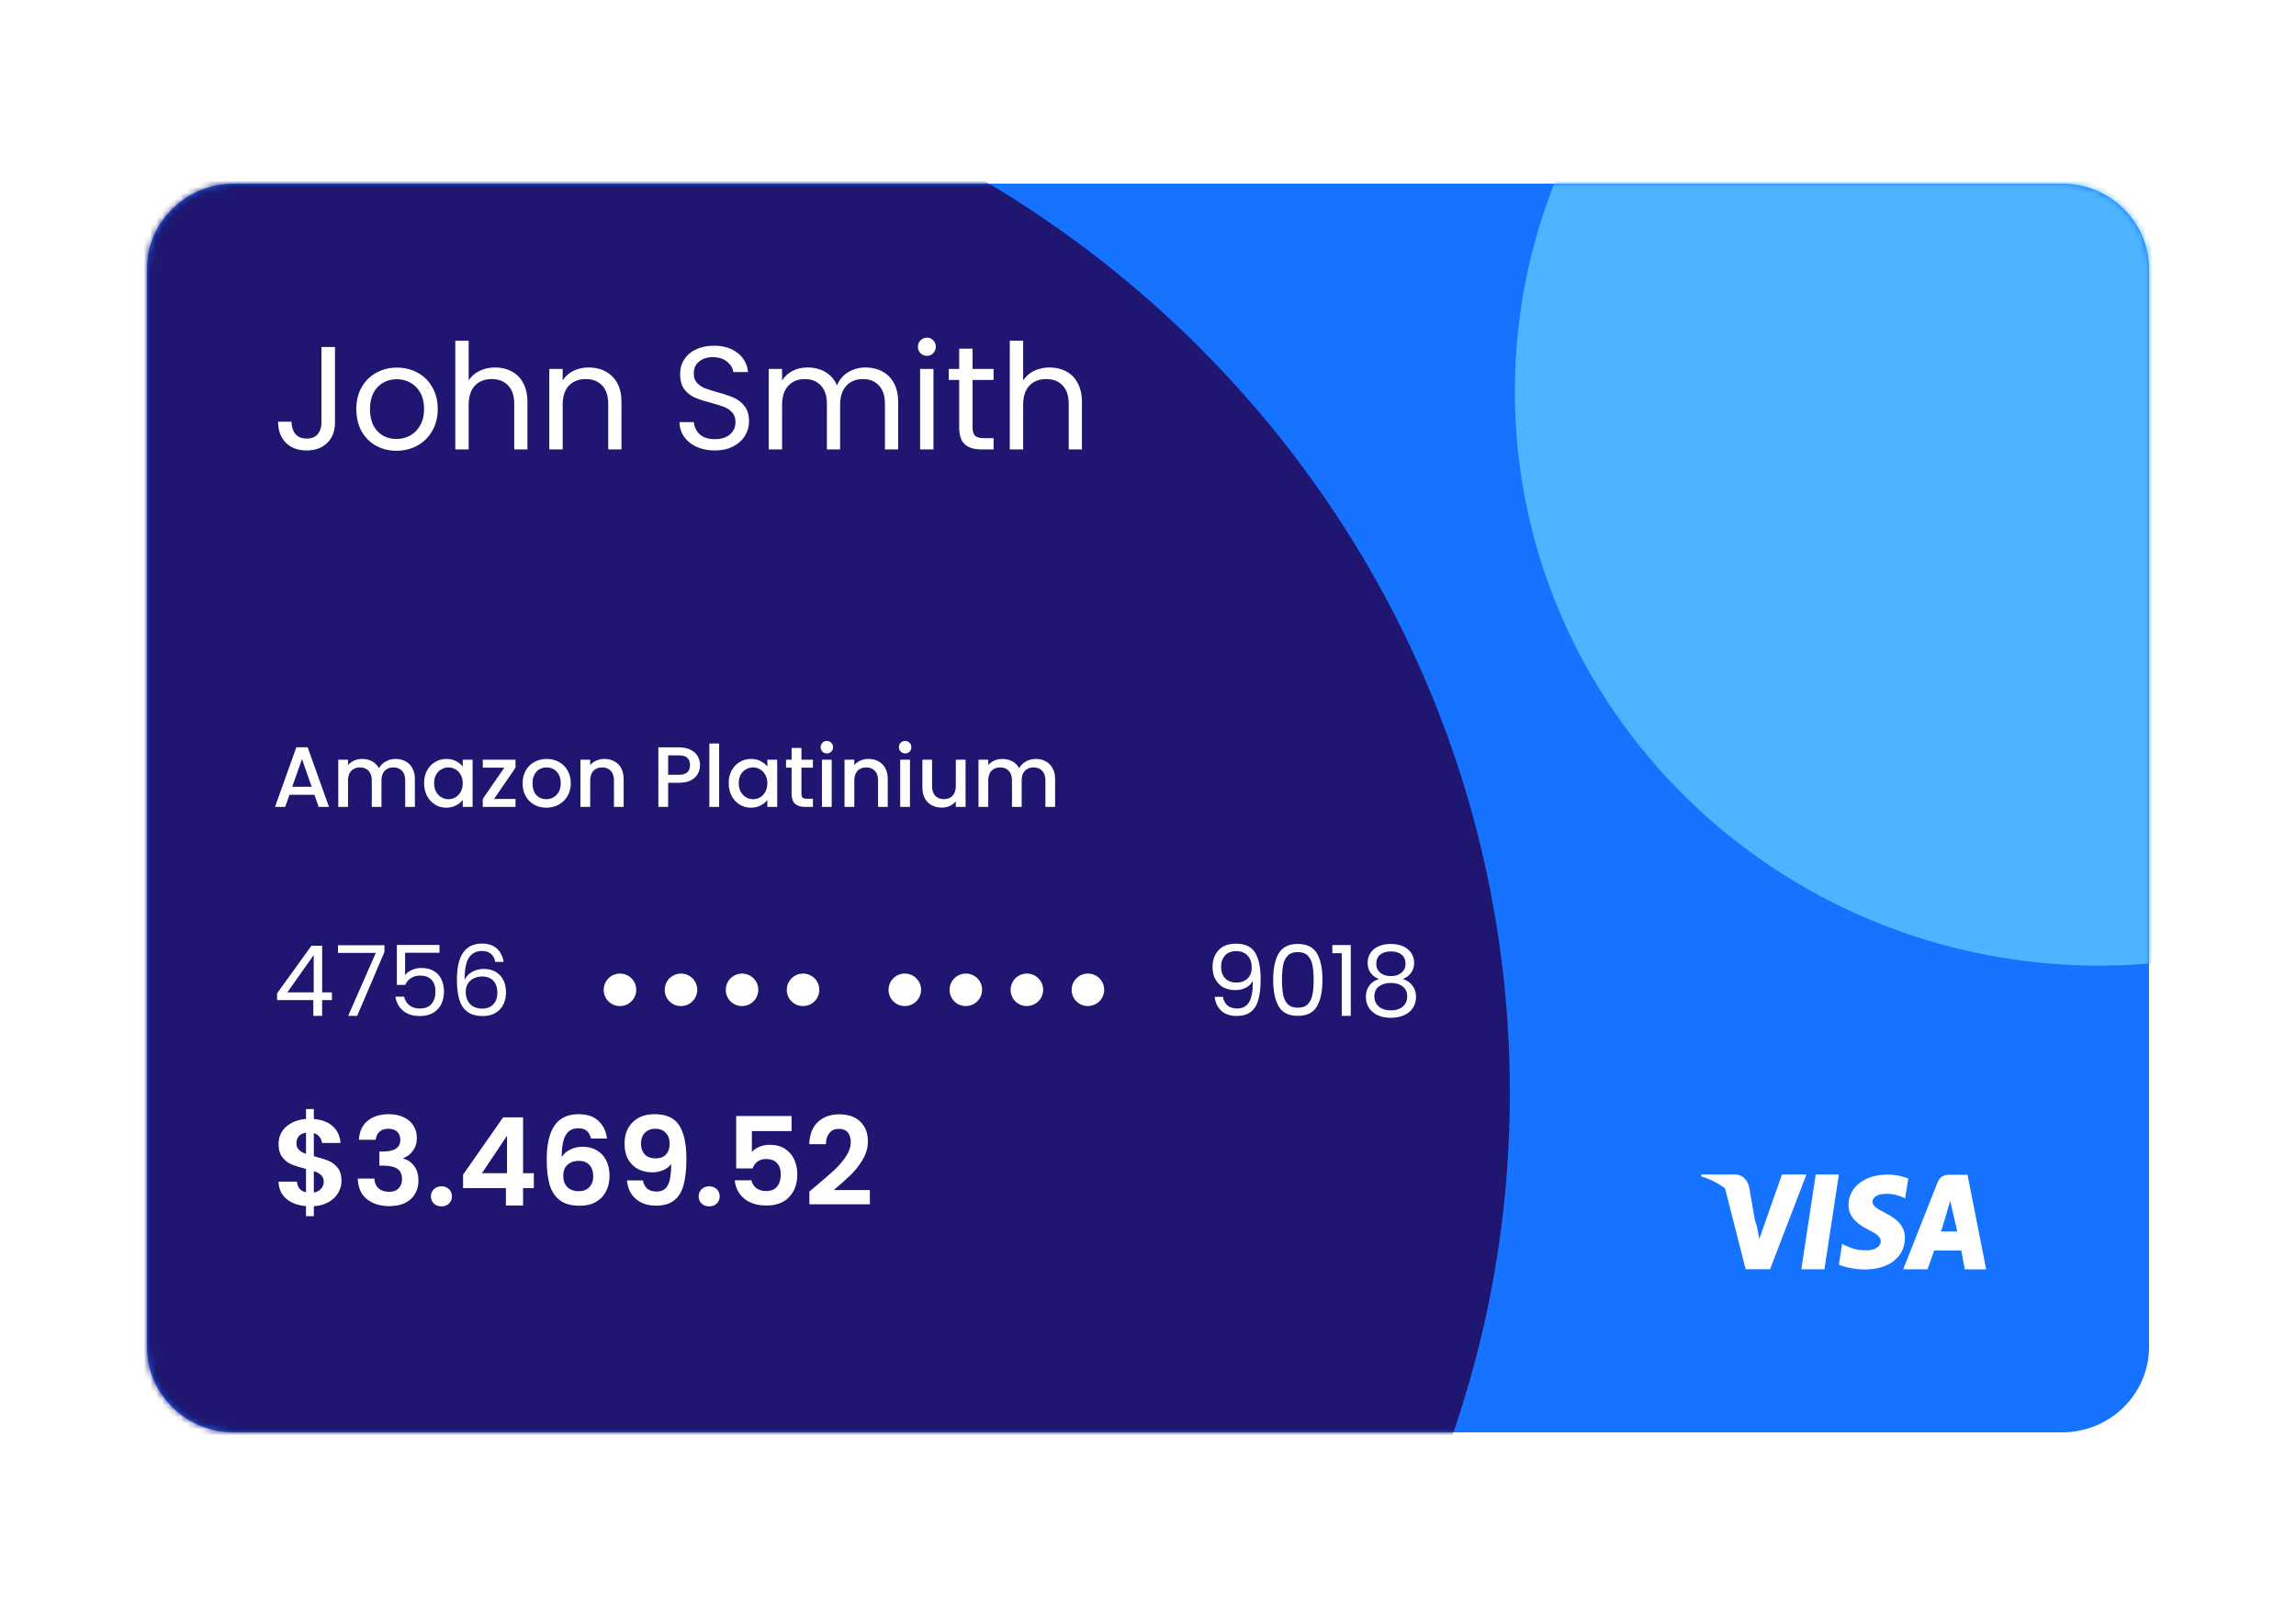 <svg width="375" height="264" viewBox="0 0 375 264" fill="none" xmlns="http://www.w3.org/2000/svg">
<g filter="url(#filter0_d_3032_25387)">
<path d="M336.783 26H38.217C30.365 26 24 32.256 24 39.973V216.027C24 223.744 30.365 230 38.217 230H336.783C344.635 230 351 223.744 351 216.027V39.973C351 32.256 344.635 26 336.783 26Z" fill="#1573FF"/>
<mask id="mask0_3032_25387" style="mask-type:alpha" maskUnits="userSpaceOnUse" x="24" y="26" width="327" height="204">
<path d="M336.783 26H38.217C30.365 26 24 32.256 24 39.973V216.027C24 223.744 30.365 230 38.217 230H336.783C344.635 230 351 223.744 351 216.027V39.973C351 32.256 344.635 26 336.783 26Z" fill="#DAEBFF"/>
</mask>
<g mask="url(#mask0_3032_25387)">
<path d="M69.899 348.172C167.489 348.172 246.601 270.422 246.601 174.513C246.601 78.603 167.489 0.853 69.899 0.853C-27.691 0.853 -106.803 78.603 -106.803 174.513C-106.803 270.422 -27.691 348.172 69.899 348.172Z" fill="#1E1671"/>
<path d="M342.878 153.749C395.599 153.749 438.338 111.746 438.338 59.932C438.338 8.119 395.599 -33.884 342.878 -33.884C290.157 -33.884 247.418 8.119 247.418 59.932C247.418 111.746 290.157 153.749 342.878 153.749Z" fill="#4EB4FF"/>
<path fill-rule="evenodd" clip-rule="evenodd" d="M287.346 198.394L291.046 187.87V187.871H295.042L289.104 203.345H285.109L281.721 190.029C284.114 191.321 286.259 193.924 286.943 196.319L287.346 198.394ZM296.564 187.87L294.202 203.36H297.978L300.339 187.87H296.564ZM307.955 194.18C306.635 193.493 305.826 193.03 305.826 192.327C305.842 191.689 306.51 191.035 308.002 191.035C309.229 191.002 310.131 191.306 310.815 191.608L311.157 191.769L311.671 188.528C310.925 188.225 309.742 187.89 308.281 187.89C304.552 187.89 301.926 189.933 301.91 192.855C301.879 195.011 303.79 196.207 305.22 196.925C306.681 197.661 307.178 198.138 307.178 198.793C307.162 199.797 305.997 200.26 304.91 200.26C303.403 200.26 302.594 200.022 301.366 199.462L300.869 199.223L300.341 202.592C301.228 203.007 302.859 203.373 304.552 203.391C308.516 203.391 311.094 201.379 311.127 198.266C311.14 196.557 310.132 195.249 307.955 194.18ZM318.43 187.918H321.352L324.397 203.373H320.902L320.335 200.287H315.902L314.81 203.36H310.847L316.456 189.164C316.846 188.19 317.53 187.918 318.43 187.918ZM317.001 197.183C317.082 197.175 318.522 192.167 318.522 192.167L319.672 197.183H317.001Z" fill="white"/>
<path d="M285.697 189.979C285.427 188.73 284.564 187.888 283.393 187.87H277.897L277.841 188.173C282.128 189.428 285.726 193.291 286.893 196.924L285.697 189.979Z" fill="white"/>
</g>
</g>
<path d="M54.709 56.695V69.055C54.709 70.431 54.285 71.535 53.438 72.367C52.59 73.183 51.469 73.591 50.078 73.591C48.669 73.591 47.541 73.175 46.694 72.343C45.846 71.495 45.422 70.343 45.422 68.887H47.605C47.621 69.703 47.83 70.367 48.23 70.879C48.645 71.391 49.261 71.647 50.078 71.647C50.894 71.647 51.502 71.407 51.901 70.927C52.301 70.431 52.502 69.807 52.502 69.055V56.695H54.709ZM64.748 73.639C63.516 73.639 62.396 73.359 61.388 72.799C60.396 72.239 59.612 71.447 59.036 70.423C58.476 69.383 58.196 68.183 58.196 66.823C58.196 65.479 58.484 64.295 59.06 63.271C59.652 62.231 60.452 61.439 61.46 60.895C62.468 60.335 63.596 60.055 64.844 60.055C66.092 60.055 67.22 60.335 68.228 60.895C69.236 61.439 70.028 62.223 70.604 63.247C71.196 64.271 71.492 65.463 71.492 66.823C71.492 68.183 71.188 69.383 70.58 70.423C69.988 71.447 69.18 72.239 68.156 72.799C67.132 73.359 65.996 73.639 64.748 73.639ZM64.748 71.719C65.532 71.719 66.268 71.535 66.956 71.167C67.644 70.799 68.196 70.247 68.612 69.511C69.044 68.775 69.26 67.879 69.26 66.823C69.26 65.767 69.052 64.871 68.636 64.135C68.22 63.399 67.676 62.855 67.004 62.503C66.332 62.135 65.604 61.951 64.82 61.951C64.02 61.951 63.284 62.135 62.612 62.503C61.956 62.855 61.428 63.399 61.028 64.135C60.628 64.871 60.428 65.767 60.428 66.823C60.428 67.895 60.62 68.799 61.004 69.535C61.404 70.271 61.932 70.823 62.588 71.191C63.244 71.543 63.964 71.719 64.748 71.719ZM80.892 60.031C81.884 60.031 82.78 60.247 83.58 60.679C84.38 61.095 85.004 61.727 85.452 62.575C85.916 63.423 86.148 64.455 86.148 65.671V73.423H83.988V65.983C83.988 64.671 83.66 63.671 83.004 62.983C82.348 62.279 81.452 61.927 80.316 61.927C79.164 61.927 78.244 62.287 77.556 63.007C76.884 63.727 76.548 64.775 76.548 66.151V73.423H74.364V55.663H76.548V62.143C76.98 61.471 77.572 60.951 78.324 60.583C79.092 60.215 79.948 60.031 80.892 60.031ZM96.123 60.031C97.723 60.031 99.019 60.519 100.011 61.495C101.003 62.455 101.499 63.847 101.499 65.671V73.423H99.339V65.983C99.339 64.671 99.011 63.671 98.355 62.983C97.699 62.279 96.803 61.927 95.667 61.927C94.515 61.927 93.595 62.287 92.907 63.007C92.235 63.727 91.899 64.775 91.899 66.151V73.423H89.715V60.271H91.899V62.143C92.331 61.471 92.915 60.951 93.651 60.583C94.403 60.215 95.227 60.031 96.123 60.031ZM116.769 73.591C115.665 73.591 114.673 73.399 113.793 73.015C112.929 72.615 112.249 72.071 111.753 71.383C111.257 70.679 111.001 69.871 110.985 68.959H113.313C113.393 69.743 113.713 70.407 114.273 70.951C114.849 71.479 115.681 71.743 116.769 71.743C117.809 71.743 118.625 71.487 119.217 70.975C119.825 70.447 120.129 69.775 120.129 68.959C120.129 68.319 119.953 67.799 119.601 67.399C119.249 66.999 118.809 66.695 118.281 66.487C117.753 66.279 117.041 66.055 116.145 65.815C115.041 65.527 114.153 65.239 113.481 64.951C112.825 64.663 112.257 64.215 111.777 63.607C111.313 62.983 111.081 62.151 111.081 61.111C111.081 60.199 111.313 59.391 111.777 58.687C112.241 57.983 112.889 57.439 113.721 57.055C114.569 56.671 115.537 56.479 116.625 56.479C118.193 56.479 119.473 56.871 120.465 57.655C121.473 58.439 122.041 59.479 122.169 60.775H119.769C119.689 60.135 119.353 59.575 118.761 59.095C118.169 58.599 117.385 58.351 116.409 58.351C115.497 58.351 114.753 58.591 114.177 59.071C113.601 59.535 113.313 60.191 113.313 61.039C113.313 61.647 113.481 62.143 113.817 62.527C114.169 62.911 114.593 63.207 115.089 63.415C115.601 63.607 116.313 63.831 117.225 64.087C118.329 64.391 119.217 64.695 119.889 64.999C120.561 65.287 121.137 65.743 121.617 66.367C122.097 66.975 122.337 67.807 122.337 68.863C122.337 69.679 122.121 70.447 121.689 71.167C121.257 71.887 120.617 72.471 119.769 72.919C118.921 73.367 117.921 73.591 116.769 73.591ZM141.367 60.031C142.391 60.031 143.303 60.247 144.103 60.679C144.903 61.095 145.535 61.727 145.999 62.575C146.463 63.423 146.695 64.455 146.695 65.671V73.423H144.535V65.983C144.535 64.671 144.207 63.671 143.551 62.983C142.911 62.279 142.039 61.927 140.935 61.927C139.799 61.927 138.895 62.295 138.223 63.031C137.551 63.751 137.215 64.799 137.215 66.175V73.423H135.055V65.983C135.055 64.671 134.727 63.671 134.071 62.983C133.431 62.279 132.559 61.927 131.455 61.927C130.319 61.927 129.415 62.295 128.743 63.031C128.071 63.751 127.735 64.799 127.735 66.175V73.423H125.551V60.271H127.735V62.167C128.167 61.479 128.743 60.951 129.463 60.583C130.199 60.215 131.007 60.031 131.887 60.031C132.991 60.031 133.967 60.279 134.815 60.775C135.663 61.271 136.295 61.999 136.711 62.959C137.079 62.031 137.687 61.311 138.535 60.799C139.383 60.287 140.327 60.031 141.367 60.031ZM151.406 58.135C150.99 58.135 150.638 57.991 150.35 57.703C150.062 57.415 149.918 57.063 149.918 56.647C149.918 56.231 150.062 55.879 150.35 55.591C150.638 55.303 150.99 55.159 151.406 55.159C151.806 55.159 152.142 55.303 152.414 55.591C152.702 55.879 152.846 56.231 152.846 56.647C152.846 57.063 152.702 57.415 152.414 57.703C152.142 57.991 151.806 58.135 151.406 58.135ZM152.462 60.271V73.423H150.278V60.271H152.462ZM158.848 62.071V69.823C158.848 70.463 158.984 70.919 159.256 71.191C159.528 71.447 160 71.575 160.672 71.575H162.28V73.423H160.312C159.096 73.423 158.184 73.143 157.576 72.583C156.968 72.023 156.664 71.103 156.664 69.823V62.071H154.96V60.271H156.664V56.959H158.848V60.271H162.28V62.071H158.848ZM171.454 60.031C172.446 60.031 173.342 60.247 174.142 60.679C174.942 61.095 175.566 61.727 176.014 62.575C176.478 63.423 176.71 64.455 176.71 65.671V73.423H174.55V65.983C174.55 64.671 174.222 63.671 173.566 62.983C172.91 62.279 172.014 61.927 170.878 61.927C169.726 61.927 168.806 62.287 168.118 63.007C167.446 63.727 167.11 64.775 167.11 66.151V73.423H164.926V55.663H167.11V62.143C167.542 61.471 168.134 60.951 168.886 60.583C169.654 60.215 170.51 60.031 171.454 60.031Z" fill="white"/>
<path d="M51.353 129.836H47.279L46.58 131.824H44.913L48.4 122.08H50.248L53.733 131.824H52.053L51.353 129.836ZM50.906 128.534L49.324 124.012L47.727 128.534H50.906ZM64.587 123.984C65.194 123.984 65.735 124.11 66.211 124.362C66.697 124.614 67.075 124.988 67.345 125.482C67.625 125.977 67.765 126.574 67.765 127.274V131.824H66.183V127.512C66.183 126.822 66.011 126.294 65.665 125.93C65.32 125.557 64.849 125.37 64.251 125.37C63.654 125.37 63.178 125.557 62.823 125.93C62.478 126.294 62.305 126.822 62.305 127.512V131.824H60.723V127.512C60.723 126.822 60.551 126.294 60.205 125.93C59.86 125.557 59.389 125.37 58.791 125.37C58.194 125.37 57.718 125.557 57.363 125.93C57.018 126.294 56.845 126.822 56.845 127.512V131.824H55.249V124.11H56.845V124.992C57.107 124.675 57.438 124.428 57.839 124.25C58.241 124.073 58.67 123.984 59.127 123.984C59.743 123.984 60.294 124.115 60.779 124.376C61.265 124.638 61.638 125.016 61.899 125.51C62.133 125.044 62.497 124.675 62.991 124.404C63.486 124.124 64.018 123.984 64.587 123.984ZM69.264 127.932C69.264 127.158 69.423 126.472 69.74 125.874C70.067 125.277 70.505 124.815 71.056 124.488C71.616 124.152 72.232 123.984 72.904 123.984C73.511 123.984 74.038 124.106 74.486 124.348C74.943 124.582 75.307 124.876 75.578 125.23V124.11H77.188V131.824H75.578V130.676C75.307 131.04 74.939 131.344 74.472 131.586C74.005 131.829 73.473 131.95 72.876 131.95C72.213 131.95 71.607 131.782 71.056 131.446C70.505 131.101 70.067 130.625 69.74 130.018C69.423 129.402 69.264 128.707 69.264 127.932ZM75.578 127.96C75.578 127.428 75.466 126.966 75.242 126.574C75.027 126.182 74.743 125.884 74.388 125.678C74.033 125.473 73.651 125.37 73.24 125.37C72.829 125.37 72.447 125.473 72.092 125.678C71.737 125.874 71.448 126.168 71.224 126.56C71.009 126.943 70.902 127.4 70.902 127.932C70.902 128.464 71.009 128.931 71.224 129.332C71.448 129.734 71.737 130.042 72.092 130.256C72.456 130.462 72.839 130.564 73.24 130.564C73.651 130.564 74.033 130.462 74.388 130.256C74.743 130.051 75.027 129.752 75.242 129.36C75.466 128.959 75.578 128.492 75.578 127.96ZM80.698 130.522H84.198V131.824H78.85V130.522L82.364 125.412H78.85V124.11H84.198V125.412L80.698 130.522ZM89.22 131.95C88.492 131.95 87.834 131.787 87.246 131.46C86.658 131.124 86.196 130.658 85.86 130.06C85.524 129.454 85.356 128.754 85.356 127.96C85.356 127.176 85.529 126.481 85.874 125.874C86.22 125.268 86.691 124.801 87.288 124.474C87.886 124.148 88.553 123.984 89.29 123.984C90.028 123.984 90.695 124.148 91.292 124.474C91.89 124.801 92.361 125.268 92.706 125.874C93.052 126.481 93.224 127.176 93.224 127.96C93.224 128.744 93.047 129.44 92.692 130.046C92.338 130.653 91.852 131.124 91.236 131.46C90.63 131.787 89.958 131.95 89.22 131.95ZM89.22 130.564C89.631 130.564 90.014 130.466 90.368 130.27C90.732 130.074 91.026 129.78 91.25 129.388C91.474 128.996 91.586 128.52 91.586 127.96C91.586 127.4 91.479 126.929 91.264 126.546C91.05 126.154 90.765 125.86 90.41 125.664C90.056 125.468 89.673 125.37 89.262 125.37C88.852 125.37 88.469 125.468 88.114 125.664C87.769 125.86 87.494 126.154 87.288 126.546C87.083 126.929 86.98 127.4 86.98 127.96C86.98 128.791 87.19 129.435 87.61 129.892C88.04 130.34 88.576 130.564 89.22 130.564ZM98.694 123.984C99.301 123.984 99.842 124.11 100.318 124.362C100.803 124.614 101.181 124.988 101.452 125.482C101.723 125.977 101.858 126.574 101.858 127.274V131.824H100.276V127.512C100.276 126.822 100.103 126.294 99.758 125.93C99.413 125.557 98.941 125.37 98.344 125.37C97.747 125.37 97.271 125.557 96.916 125.93C96.571 126.294 96.398 126.822 96.398 127.512V131.824H94.802V124.11H96.398V124.992C96.659 124.675 96.991 124.428 97.392 124.25C97.803 124.073 98.237 123.984 98.694 123.984ZM114.334 124.992C114.334 125.487 114.218 125.954 113.984 126.392C113.751 126.831 113.378 127.19 112.864 127.47C112.351 127.741 111.693 127.876 110.89 127.876H109.126V131.824H107.53V122.094H110.89C111.637 122.094 112.267 122.225 112.78 122.486C113.303 122.738 113.69 123.084 113.942 123.522C114.204 123.961 114.334 124.451 114.334 124.992ZM110.89 126.574C111.497 126.574 111.95 126.439 112.248 126.168C112.547 125.888 112.696 125.496 112.696 124.992C112.696 123.928 112.094 123.396 110.89 123.396H109.126V126.574H110.89ZM117.453 121.464V131.824H115.857V121.464H117.453ZM119.016 127.932C119.016 127.158 119.175 126.472 119.492 125.874C119.819 125.277 120.257 124.815 120.808 124.488C121.368 124.152 121.984 123.984 122.656 123.984C123.263 123.984 123.79 124.106 124.238 124.348C124.695 124.582 125.059 124.876 125.33 125.23V124.11H126.94V131.824H125.33V130.676C125.059 131.04 124.691 131.344 124.224 131.586C123.757 131.829 123.225 131.95 122.628 131.95C121.965 131.95 121.359 131.782 120.808 131.446C120.257 131.101 119.819 130.625 119.492 130.018C119.175 129.402 119.016 128.707 119.016 127.932ZM125.33 127.96C125.33 127.428 125.218 126.966 124.994 126.574C124.779 126.182 124.495 125.884 124.14 125.678C123.785 125.473 123.403 125.37 122.992 125.37C122.581 125.37 122.199 125.473 121.844 125.678C121.489 125.874 121.2 126.168 120.976 126.56C120.761 126.943 120.654 127.4 120.654 127.932C120.654 128.464 120.761 128.931 120.976 129.332C121.2 129.734 121.489 130.042 121.844 130.256C122.208 130.462 122.591 130.564 122.992 130.564C123.403 130.564 123.785 130.462 124.14 130.256C124.495 130.051 124.779 129.752 124.994 129.36C125.218 128.959 125.33 128.492 125.33 127.96ZM130.898 125.412V129.682C130.898 129.972 130.964 130.182 131.094 130.312C131.234 130.434 131.468 130.494 131.794 130.494H132.774V131.824H131.514C130.796 131.824 130.245 131.656 129.862 131.32C129.48 130.984 129.288 130.438 129.288 129.682V125.412H128.378V124.11H129.288V122.192H130.898V124.11H132.774V125.412H130.898ZM135.057 123.088C134.768 123.088 134.525 122.99 134.329 122.794C134.133 122.598 134.035 122.356 134.035 122.066C134.035 121.777 134.133 121.534 134.329 121.338C134.525 121.142 134.768 121.044 135.057 121.044C135.337 121.044 135.575 121.142 135.771 121.338C135.967 121.534 136.065 121.777 136.065 122.066C136.065 122.356 135.967 122.598 135.771 122.794C135.575 122.99 135.337 123.088 135.057 123.088ZM135.841 124.11V131.824H134.245V124.11H135.841ZM141.829 123.984C142.435 123.984 142.977 124.11 143.453 124.362C143.938 124.614 144.316 124.988 144.587 125.482C144.857 125.977 144.993 126.574 144.993 127.274V131.824H143.411V127.512C143.411 126.822 143.238 126.294 142.893 125.93C142.547 125.557 142.076 125.37 141.479 125.37C140.881 125.37 140.405 125.557 140.051 125.93C139.705 126.294 139.533 126.822 139.533 127.512V131.824H137.937V124.11H139.533V124.992C139.794 124.675 140.125 124.428 140.527 124.25C140.937 124.073 141.371 123.984 141.829 123.984ZM147.841 123.088C147.551 123.088 147.309 122.99 147.113 122.794C146.917 122.598 146.819 122.356 146.819 122.066C146.819 121.777 146.917 121.534 147.113 121.338C147.309 121.142 147.551 121.044 147.841 121.044C148.121 121.044 148.359 121.142 148.555 121.338C148.751 121.534 148.849 121.777 148.849 122.066C148.849 122.356 148.751 122.598 148.555 122.794C148.359 122.99 148.121 123.088 147.841 123.088ZM148.625 124.11V131.824H147.029V124.11H148.625ZM157.706 124.11V131.824H156.11V130.914C155.858 131.232 155.527 131.484 155.116 131.67C154.715 131.848 154.285 131.936 153.828 131.936C153.221 131.936 152.675 131.81 152.19 131.558C151.714 131.306 151.336 130.933 151.056 130.438C150.785 129.944 150.65 129.346 150.65 128.646V124.11H152.232V128.408C152.232 129.099 152.405 129.631 152.75 130.004C153.095 130.368 153.567 130.55 154.164 130.55C154.761 130.55 155.233 130.368 155.578 130.004C155.933 129.631 156.11 129.099 156.11 128.408V124.11H157.706ZM169.15 123.984C169.756 123.984 170.298 124.11 170.774 124.362C171.259 124.614 171.637 124.988 171.908 125.482C172.188 125.977 172.328 126.574 172.328 127.274V131.824H170.746V127.512C170.746 126.822 170.573 126.294 170.228 125.93C169.882 125.557 169.411 125.37 168.814 125.37C168.216 125.37 167.74 125.557 167.386 125.93C167.04 126.294 166.868 126.822 166.868 127.512V131.824H165.286V127.512C165.286 126.822 165.113 126.294 164.768 125.93C164.422 125.557 163.951 125.37 163.354 125.37C162.756 125.37 162.28 125.557 161.926 125.93C161.58 126.294 161.408 126.822 161.408 127.512V131.824H159.812V124.11H161.408V124.992C161.669 124.675 162 124.428 162.402 124.25C162.803 124.073 163.232 123.984 163.69 123.984C164.306 123.984 164.856 124.115 165.342 124.376C165.827 124.638 166.2 125.016 166.462 125.51C166.695 125.044 167.059 124.675 167.554 124.404C168.048 124.124 168.58 123.984 169.15 123.984Z" fill="white"/>
<path d="M45.254 163.38V162.276L50.87 154.5H52.614V162.116H54.214V163.38H52.614V165.956H51.174V163.38H45.254ZM51.238 156.02L46.934 162.116H51.238V156.02ZM62.788 155.524L58.34 165.956H56.868L61.38 155.668H55.204V154.42H62.788V155.524ZM71.779 155.652H66.163V159.3C66.408 158.959 66.771 158.682 67.251 158.468C67.731 158.244 68.248 158.132 68.803 158.132C69.688 158.132 70.408 158.319 70.963 158.692C71.517 159.055 71.912 159.53 72.147 160.116C72.392 160.692 72.515 161.306 72.515 161.956C72.515 162.724 72.371 163.412 72.083 164.02C71.795 164.628 71.352 165.108 70.755 165.46C70.168 165.812 69.437 165.988 68.563 165.988C67.443 165.988 66.536 165.7 65.843 165.124C65.149 164.548 64.728 163.78 64.579 162.82H66.003C66.141 163.428 66.435 163.903 66.883 164.244C67.331 164.586 67.896 164.756 68.579 164.756C69.421 164.756 70.056 164.506 70.483 164.004C70.909 163.492 71.123 162.82 71.123 161.988C71.123 161.156 70.909 160.516 70.483 160.068C70.056 159.61 69.427 159.38 68.595 159.38C68.029 159.38 67.533 159.519 67.107 159.796C66.691 160.063 66.387 160.431 66.195 160.9H64.819V154.372H71.779V155.652ZM80.897 157.14C80.663 155.956 79.932 155.364 78.706 155.364C77.756 155.364 77.047 155.732 76.578 156.468C76.108 157.194 75.879 158.394 75.889 160.068C76.135 159.514 76.54 159.082 77.106 158.772C77.681 158.452 78.322 158.292 79.025 158.292C80.124 158.292 80.999 158.634 81.65 159.316C82.311 159.999 82.641 160.943 82.641 162.148C82.641 162.874 82.498 163.524 82.21 164.1C81.932 164.676 81.505 165.135 80.93 165.476C80.364 165.818 79.676 165.988 78.865 165.988C77.767 165.988 76.908 165.743 76.29 165.252C75.671 164.762 75.239 164.084 74.993 163.22C74.748 162.356 74.626 161.29 74.626 160.02C74.626 156.106 75.991 154.148 78.722 154.148C79.767 154.148 80.588 154.431 81.186 154.996C81.783 155.562 82.135 156.276 82.242 157.14H80.897ZM78.722 159.524C78.263 159.524 77.831 159.62 77.425 159.812C77.02 159.994 76.689 160.276 76.433 160.66C76.188 161.034 76.066 161.492 76.066 162.036C76.066 162.847 76.3 163.508 76.769 164.02C77.239 164.522 77.911 164.772 78.785 164.772C79.532 164.772 80.124 164.543 80.561 164.084C81.01 163.615 81.234 162.986 81.234 162.196C81.234 161.364 81.02 160.714 80.594 160.244C80.167 159.764 79.543 159.524 78.722 159.524Z" fill="white"/>
<path d="M199.739 162.852C199.846 163.46 200.091 163.93 200.475 164.26C200.87 164.591 201.398 164.756 202.059 164.756C202.944 164.756 203.595 164.41 204.011 163.716C204.438 163.023 204.64 161.855 204.619 160.212C204.395 160.692 204.022 161.071 203.499 161.348C202.976 161.615 202.395 161.748 201.755 161.748C201.04 161.748 200.4 161.604 199.835 161.316C199.28 161.018 198.843 160.586 198.523 160.02C198.203 159.455 198.043 158.772 198.043 157.972C198.043 156.831 198.374 155.914 199.035 155.22C199.696 154.516 200.635 154.164 201.851 154.164C203.344 154.164 204.39 154.65 204.987 155.62C205.595 156.591 205.899 158.036 205.899 159.956C205.899 161.3 205.776 162.41 205.531 163.284C205.296 164.159 204.891 164.826 204.315 165.284C203.75 165.743 202.971 165.972 201.979 165.972C200.891 165.972 200.043 165.679 199.435 165.092C198.827 164.506 198.48 163.759 198.395 162.852H199.739ZM201.995 160.516C202.71 160.516 203.296 160.298 203.755 159.86C204.214 159.412 204.443 158.81 204.443 158.052C204.443 157.252 204.219 156.607 203.771 156.116C203.323 155.626 202.694 155.38 201.883 155.38C201.136 155.38 200.539 155.615 200.091 156.084C199.654 156.554 199.435 157.172 199.435 157.94C199.435 158.719 199.654 159.343 200.091 159.812C200.528 160.282 201.163 160.516 201.995 160.516ZM207.945 160.052C207.945 158.218 208.244 156.788 208.841 155.764C209.438 154.73 210.484 154.212 211.977 154.212C213.46 154.212 214.5 154.73 215.097 155.764C215.694 156.788 215.993 158.218 215.993 160.052C215.993 161.919 215.694 163.37 215.097 164.404C214.5 165.439 213.46 165.956 211.977 165.956C210.484 165.956 209.438 165.439 208.841 164.404C208.244 163.37 207.945 161.919 207.945 160.052ZM214.553 160.052C214.553 159.124 214.489 158.34 214.361 157.7C214.244 157.05 213.993 156.527 213.609 156.132C213.236 155.738 212.692 155.54 211.977 155.54C211.252 155.54 210.697 155.738 210.313 156.132C209.94 156.527 209.689 157.05 209.561 157.7C209.444 158.34 209.385 159.124 209.385 160.052C209.385 161.012 209.444 161.818 209.561 162.468C209.689 163.119 209.94 163.642 210.313 164.036C210.697 164.431 211.252 164.628 211.977 164.628C212.692 164.628 213.236 164.431 213.609 164.036C213.993 163.642 214.244 163.119 214.361 162.468C214.489 161.818 214.553 161.012 214.553 160.052ZM217.608 155.716V154.388H220.616V165.956H219.144V155.716H217.608ZM225.229 159.94C224.632 159.706 224.173 159.364 223.853 158.916C223.533 158.468 223.373 157.924 223.373 157.284C223.373 156.708 223.517 156.191 223.805 155.732C224.093 155.263 224.52 154.895 225.085 154.628C225.661 154.351 226.354 154.212 227.165 154.212C227.976 154.212 228.664 154.351 229.229 154.628C229.805 154.895 230.237 155.263 230.525 155.732C230.824 156.191 230.973 156.708 230.973 157.284C230.973 157.903 230.808 158.447 230.477 158.916C230.146 159.375 229.693 159.716 229.117 159.94C229.778 160.143 230.301 160.5 230.685 161.012C231.08 161.514 231.277 162.122 231.277 162.836C231.277 163.53 231.106 164.138 230.765 164.66C230.424 165.172 229.938 165.572 229.309 165.86C228.69 166.138 227.976 166.276 227.165 166.276C226.354 166.276 225.64 166.138 225.021 165.86C224.413 165.572 223.938 165.172 223.597 164.66C223.256 164.138 223.085 163.53 223.085 162.836C223.085 162.122 223.277 161.508 223.661 160.996C224.045 160.484 224.568 160.132 225.229 159.94ZM229.565 157.46C229.565 156.81 229.352 156.308 228.925 155.956C228.498 155.604 227.912 155.428 227.165 155.428C226.429 155.428 225.848 155.604 225.421 155.956C224.994 156.308 224.781 156.815 224.781 157.476C224.781 158.074 225 158.554 225.437 158.916C225.885 159.279 226.461 159.46 227.165 159.46C227.88 159.46 228.456 159.279 228.893 158.916C229.341 158.543 229.565 158.058 229.565 157.46ZM227.165 160.58C226.376 160.58 225.73 160.767 225.229 161.14C224.728 161.503 224.477 162.052 224.477 162.788C224.477 163.471 224.717 164.02 225.197 164.436C225.688 164.852 226.344 165.06 227.165 165.06C227.986 165.06 228.637 164.852 229.117 164.436C229.597 164.02 229.837 163.471 229.837 162.788C229.837 162.074 229.592 161.53 229.101 161.156C228.61 160.772 227.965 160.58 227.165 160.58Z" fill="white"/>
<path d="M128.504 161.744C128.495 161.217 128.644 160.699 128.931 160.257C129.219 159.815 129.631 159.469 130.116 159.261C130.601 159.054 131.137 158.995 131.656 159.093C132.175 159.191 132.652 159.441 133.028 159.81C133.404 160.18 133.662 160.653 133.768 161.169C133.874 161.685 133.824 162.221 133.624 162.709C133.423 163.196 133.083 163.613 132.644 163.907C132.206 164.2 131.69 164.357 131.162 164.357C130.463 164.363 129.79 164.09 129.291 163.6C128.792 163.11 128.509 162.442 128.504 161.744ZM118.537 161.744C118.529 161.217 118.678 160.699 118.965 160.257C119.252 159.815 119.665 159.469 120.15 159.261C120.635 159.054 121.171 158.995 121.69 159.093C122.208 159.191 122.686 159.441 123.062 159.81C123.438 160.18 123.695 160.653 123.801 161.169C123.907 161.685 123.857 162.221 123.657 162.709C123.457 163.196 123.116 163.613 122.678 163.907C122.24 164.2 121.724 164.357 121.196 164.357C120.85 164.36 120.506 164.295 120.185 164.165C119.864 164.035 119.571 163.843 119.324 163.6C119.077 163.358 118.881 163.069 118.746 162.75C118.61 162.432 118.54 162.09 118.537 161.744H118.537ZM108.566 161.744C108.558 161.217 108.707 160.699 108.994 160.257C109.281 159.815 109.694 159.469 110.179 159.261C110.664 159.054 111.2 158.995 111.719 159.093C112.237 159.191 112.715 159.441 113.091 159.81C113.467 160.18 113.725 160.653 113.831 161.169C113.937 161.685 113.886 162.221 113.686 162.709C113.486 163.196 113.145 163.613 112.707 163.907C112.269 164.2 111.753 164.357 111.225 164.357C110.526 164.363 109.852 164.09 109.354 163.6C108.855 163.11 108.572 162.442 108.566 161.744ZM98.6 161.744C98.592 161.217 98.741 160.699 99.028 160.257C99.315 159.815 99.727 159.469 100.213 159.261C100.698 159.054 101.234 158.995 101.752 159.093C102.271 159.191 102.749 159.441 103.125 159.81C103.501 160.18 103.758 160.653 103.864 161.169C103.97 161.685 103.92 162.221 103.72 162.709C103.52 163.196 103.179 163.613 102.741 163.907C102.303 164.2 101.787 164.357 101.259 164.357C100.912 164.36 100.569 164.295 100.247 164.165C99.926 164.035 99.634 163.843 99.387 163.6C99.14 163.358 98.943 163.069 98.808 162.75C98.673 162.432 98.602 162.09 98.6 161.744H98.6Z" fill="white"/>
<path d="M175.029 161.74C175.021 161.213 175.17 160.696 175.457 160.254C175.745 159.812 176.157 159.465 176.642 159.258C177.127 159.05 177.663 158.992 178.182 159.09C178.701 159.187 179.178 159.437 179.554 159.807C179.93 160.176 180.188 160.649 180.294 161.165C180.4 161.682 180.349 162.218 180.149 162.705C179.949 163.193 179.609 163.61 179.17 163.903C178.732 164.197 178.216 164.354 177.689 164.354C176.989 164.359 176.315 164.087 175.817 163.597C175.318 163.106 175.035 162.439 175.029 161.74ZM165.059 161.74C165.051 161.213 165.2 160.696 165.487 160.254C165.774 159.812 166.187 159.465 166.672 159.258C167.157 159.05 167.693 158.992 168.211 159.09C168.73 159.187 169.208 159.437 169.584 159.807C169.96 160.176 170.217 160.649 170.323 161.165C170.429 161.682 170.379 162.218 170.179 162.705C169.979 163.193 169.638 163.61 169.2 163.903C168.762 164.197 168.246 164.354 167.718 164.354C167.018 164.359 166.345 164.087 165.846 163.597C165.348 163.106 165.065 162.439 165.059 161.74ZM155.092 161.74C155.084 161.213 155.233 160.696 155.52 160.254C155.807 159.812 156.22 159.465 156.705 159.258C157.19 159.05 157.726 158.992 158.245 159.09C158.763 159.187 159.241 159.437 159.617 159.807C159.993 160.176 160.251 160.649 160.357 161.165C160.463 161.682 160.412 162.218 160.212 162.705C160.012 163.193 159.671 163.61 159.233 163.903C158.795 164.197 158.279 164.354 157.751 164.354C157.052 164.359 156.378 164.087 155.88 163.597C155.381 163.106 155.098 162.439 155.092 161.74ZM145.122 161.74C145.114 161.213 145.263 160.696 145.55 160.254C145.837 159.812 146.249 159.465 146.735 159.258C147.22 159.05 147.756 158.992 148.274 159.09C148.793 159.187 149.271 159.437 149.647 159.807C150.023 160.176 150.28 160.649 150.386 161.165C150.492 161.682 150.442 162.218 150.242 162.705C150.042 163.193 149.701 163.61 149.263 163.903C148.825 164.197 148.309 164.354 147.781 164.354C147.081 164.359 146.408 164.087 145.909 163.597C145.411 163.106 145.127 162.439 145.122 161.74Z" fill="white"/>
<path d="M55.778 192.921C55.778 193.615 55.597 194.268 55.237 194.881C54.891 195.481 54.371 195.981 53.678 196.381C52.998 196.768 52.191 196.995 51.258 197.061V198.681H49.977V197.041C48.644 196.921 47.571 196.521 46.758 195.841C45.944 195.148 45.524 194.215 45.498 193.041H48.498C48.578 194.001 49.071 194.581 49.977 194.781V190.961C49.017 190.721 48.244 190.481 47.657 190.241C47.071 190.001 46.564 189.615 46.138 189.081C45.711 188.548 45.498 187.821 45.498 186.901C45.498 185.741 45.911 184.795 46.737 184.061C47.578 183.328 48.657 182.908 49.977 182.801V181.181H51.258V182.801C52.538 182.908 53.557 183.295 54.318 183.961C55.091 184.628 55.524 185.548 55.617 186.721H52.597C52.557 186.335 52.417 186.001 52.178 185.721C51.951 185.428 51.644 185.221 51.258 185.101V188.881C52.258 189.135 53.044 189.381 53.617 189.621C54.204 189.848 54.711 190.228 55.138 190.761C55.564 191.281 55.778 192.001 55.778 192.921ZM48.417 186.761C48.417 187.201 48.551 187.561 48.818 187.841C49.084 188.108 49.471 188.328 49.977 188.501V185.041C49.498 185.108 49.117 185.288 48.837 185.581C48.557 185.875 48.417 186.268 48.417 186.761ZM51.258 194.821C51.764 194.728 52.157 194.521 52.438 194.201C52.731 193.881 52.877 193.495 52.877 193.041C52.877 192.601 52.737 192.248 52.458 191.981C52.178 191.715 51.778 191.495 51.258 191.321V194.821ZM58.623 186.201C58.69 184.868 59.157 183.841 60.023 183.121C60.903 182.388 62.057 182.021 63.483 182.021C64.457 182.021 65.29 182.195 65.983 182.541C66.677 182.875 67.197 183.335 67.543 183.921C67.903 184.495 68.083 185.148 68.083 185.881C68.083 186.721 67.863 187.435 67.423 188.021C66.997 188.595 66.483 188.981 65.883 189.181V189.261C66.657 189.501 67.257 189.928 67.683 190.541C68.123 191.155 68.343 191.941 68.343 192.901C68.343 193.701 68.157 194.415 67.783 195.041C67.423 195.668 66.883 196.161 66.163 196.521C65.457 196.868 64.603 197.041 63.603 197.041C62.097 197.041 60.87 196.661 59.923 195.901C58.977 195.141 58.477 194.021 58.423 192.541H61.143C61.17 193.195 61.39 193.721 61.803 194.121C62.23 194.508 62.81 194.701 63.543 194.701C64.223 194.701 64.743 194.515 65.103 194.141C65.477 193.755 65.663 193.261 65.663 192.661C65.663 191.861 65.41 191.288 64.903 190.941C64.397 190.595 63.61 190.421 62.543 190.421H61.963V188.121H62.543C64.437 188.121 65.383 187.488 65.383 186.221C65.383 185.648 65.21 185.201 64.863 184.881C64.53 184.561 64.043 184.401 63.403 184.401C62.777 184.401 62.29 184.575 61.943 184.921C61.61 185.255 61.417 185.681 61.363 186.201H58.623ZM72.116 197.081C71.609 197.081 71.189 196.928 70.856 196.621C70.536 196.301 70.376 195.908 70.376 195.441C70.376 194.975 70.536 194.588 70.856 194.281C71.189 193.961 71.609 193.801 72.116 193.801C72.609 193.801 73.016 193.961 73.336 194.281C73.656 194.588 73.816 194.975 73.816 195.441C73.816 195.908 73.656 196.301 73.336 196.621C73.016 196.928 72.609 197.081 72.116 197.081ZM75.631 194.101V191.901L82.171 182.541H85.431V191.661H87.191V194.101H85.431V196.941H82.631V194.101H75.631ZM82.811 185.541L78.711 191.661H82.811V185.541ZM96.534 186.001C96.401 185.441 96.167 185.021 95.834 184.741C95.514 184.461 95.047 184.321 94.434 184.321C93.514 184.321 92.834 184.695 92.394 185.441C91.967 186.175 91.747 187.375 91.734 189.041C92.054 188.508 92.521 188.095 93.134 187.801C93.747 187.495 94.414 187.341 95.134 187.341C96.001 187.341 96.767 187.528 97.434 187.901C98.101 188.275 98.621 188.821 98.994 189.541C99.367 190.248 99.554 191.101 99.554 192.101C99.554 193.048 99.361 193.895 98.974 194.641C98.601 195.375 98.047 195.948 97.314 196.361C96.581 196.775 95.707 196.981 94.694 196.981C93.307 196.981 92.214 196.675 91.414 196.061C90.627 195.448 90.074 194.595 89.754 193.501C89.447 192.395 89.294 191.035 89.294 189.421C89.294 186.981 89.714 185.141 90.554 183.901C91.394 182.648 92.721 182.021 94.534 182.021C95.934 182.021 97.021 182.401 97.794 183.161C98.567 183.921 99.014 184.868 99.134 186.001H96.534ZM94.494 189.641C93.787 189.641 93.194 189.848 92.714 190.261C92.234 190.675 91.994 191.275 91.994 192.061C91.994 192.848 92.214 193.468 92.654 193.921C93.107 194.375 93.741 194.601 94.554 194.601C95.274 194.601 95.841 194.381 96.254 193.941C96.681 193.501 96.894 192.908 96.894 192.161C96.894 191.388 96.687 190.775 96.274 190.321C95.874 189.868 95.281 189.641 94.494 189.641ZM105.007 192.841C105.114 193.428 105.354 193.881 105.727 194.201C106.114 194.508 106.627 194.661 107.267 194.661C108.094 194.661 108.694 194.321 109.067 193.641C109.44 192.948 109.627 191.788 109.627 190.161C109.32 190.588 108.887 190.921 108.327 191.161C107.78 191.401 107.187 191.521 106.547 191.521C105.694 191.521 104.92 191.348 104.227 191.001C103.547 190.641 103.007 190.115 102.607 189.421C102.207 188.715 102.007 187.861 102.007 186.861C102.007 185.381 102.447 184.208 103.327 183.341C104.207 182.461 105.407 182.021 106.927 182.021C108.82 182.021 110.154 182.628 110.927 183.841C111.714 185.055 112.107 186.881 112.107 189.321C112.107 191.055 111.954 192.475 111.647 193.581C111.354 194.688 110.84 195.528 110.107 196.101C109.387 196.675 108.4 196.961 107.147 196.961C106.16 196.961 105.32 196.775 104.627 196.401C103.934 196.015 103.4 195.515 103.027 194.901C102.667 194.275 102.46 193.588 102.407 192.841H105.007ZM107.127 189.241C107.82 189.241 108.367 189.028 108.767 188.601C109.167 188.175 109.367 187.601 109.367 186.881C109.367 186.095 109.154 185.488 108.727 185.061C108.314 184.621 107.747 184.401 107.027 184.401C106.307 184.401 105.734 184.628 105.307 185.081C104.894 185.521 104.687 186.108 104.687 186.841C104.687 187.548 104.887 188.128 105.287 188.581C105.7 189.021 106.314 189.241 107.127 189.241ZM115.847 197.081C115.34 197.081 114.92 196.928 114.587 196.621C114.267 196.301 114.107 195.908 114.107 195.441C114.107 194.975 114.267 194.588 114.587 194.281C114.92 193.961 115.34 193.801 115.847 193.801C116.34 193.801 116.747 193.961 117.067 194.281C117.387 194.588 117.547 194.975 117.547 195.441C117.547 195.908 117.387 196.301 117.067 196.621C116.747 196.928 116.34 197.081 115.847 197.081ZM129.282 184.781H122.802V188.201C123.082 187.855 123.482 187.575 124.002 187.361C124.522 187.135 125.075 187.021 125.662 187.021C126.729 187.021 127.602 187.255 128.282 187.721C128.962 188.188 129.455 188.788 129.762 189.521C130.069 190.241 130.222 191.015 130.222 191.841C130.222 193.375 129.782 194.608 128.902 195.541C128.035 196.475 126.795 196.941 125.182 196.941C123.662 196.941 122.449 196.561 121.542 195.801C120.635 195.041 120.122 194.048 120.002 192.821H122.722C122.842 193.355 123.109 193.781 123.522 194.101C123.949 194.421 124.489 194.581 125.142 194.581C125.929 194.581 126.522 194.335 126.922 193.841C127.322 193.348 127.522 192.695 127.522 191.881C127.522 191.055 127.315 190.428 126.902 190.001C126.502 189.561 125.909 189.341 125.122 189.341C124.562 189.341 124.095 189.481 123.722 189.761C123.349 190.041 123.082 190.415 122.922 190.881H120.242V182.321H129.282V184.781ZM133.233 193.781C134.513 192.715 135.533 191.828 136.293 191.121C137.053 190.401 137.686 189.655 138.193 188.881C138.7 188.108 138.953 187.348 138.953 186.601C138.953 185.921 138.793 185.388 138.473 185.001C138.153 184.615 137.66 184.421 136.993 184.421C136.326 184.421 135.813 184.648 135.453 185.101C135.093 185.541 134.906 186.148 134.893 186.921H132.173C132.226 185.321 132.7 184.108 133.593 183.281C134.5 182.455 135.646 182.041 137.033 182.041C138.553 182.041 139.72 182.448 140.533 183.261C141.346 184.061 141.753 185.121 141.753 186.441C141.753 187.481 141.473 188.475 140.913 189.421C140.353 190.368 139.713 191.195 138.993 191.901C138.273 192.595 137.333 193.435 136.173 194.421H142.073V196.741H132.193V194.661L133.233 193.781Z" fill="white"/>
<defs>
<filter id="filter0_d_3032_25387" x="-6" y="0" width="387" height="264" filterUnits="userSpaceOnUse" color-interpolation-filters="sRGB">
<feFlood flood-opacity="0" result="BackgroundImageFix"/>
<feColorMatrix in="SourceAlpha" type="matrix" values="0 0 0 0 0 0 0 0 0 0 0 0 0 0 0 0 0 0 127 0" result="hardAlpha"/>
<feOffset dy="4"/>
<feGaussianBlur stdDeviation="15"/>
<feColorMatrix type="matrix" values="0 0 0 0 0.212 0 0 0 0 0.161 0 0 0 0 0.718 0 0 0 0.07 0"/>
<feBlend mode="normal" in2="BackgroundImageFix" result="effect1_dropShadow_3032_25387"/>
<feBlend mode="normal" in="SourceGraphic" in2="effect1_dropShadow_3032_25387" result="shape"/>
</filter>
</defs>
</svg>
